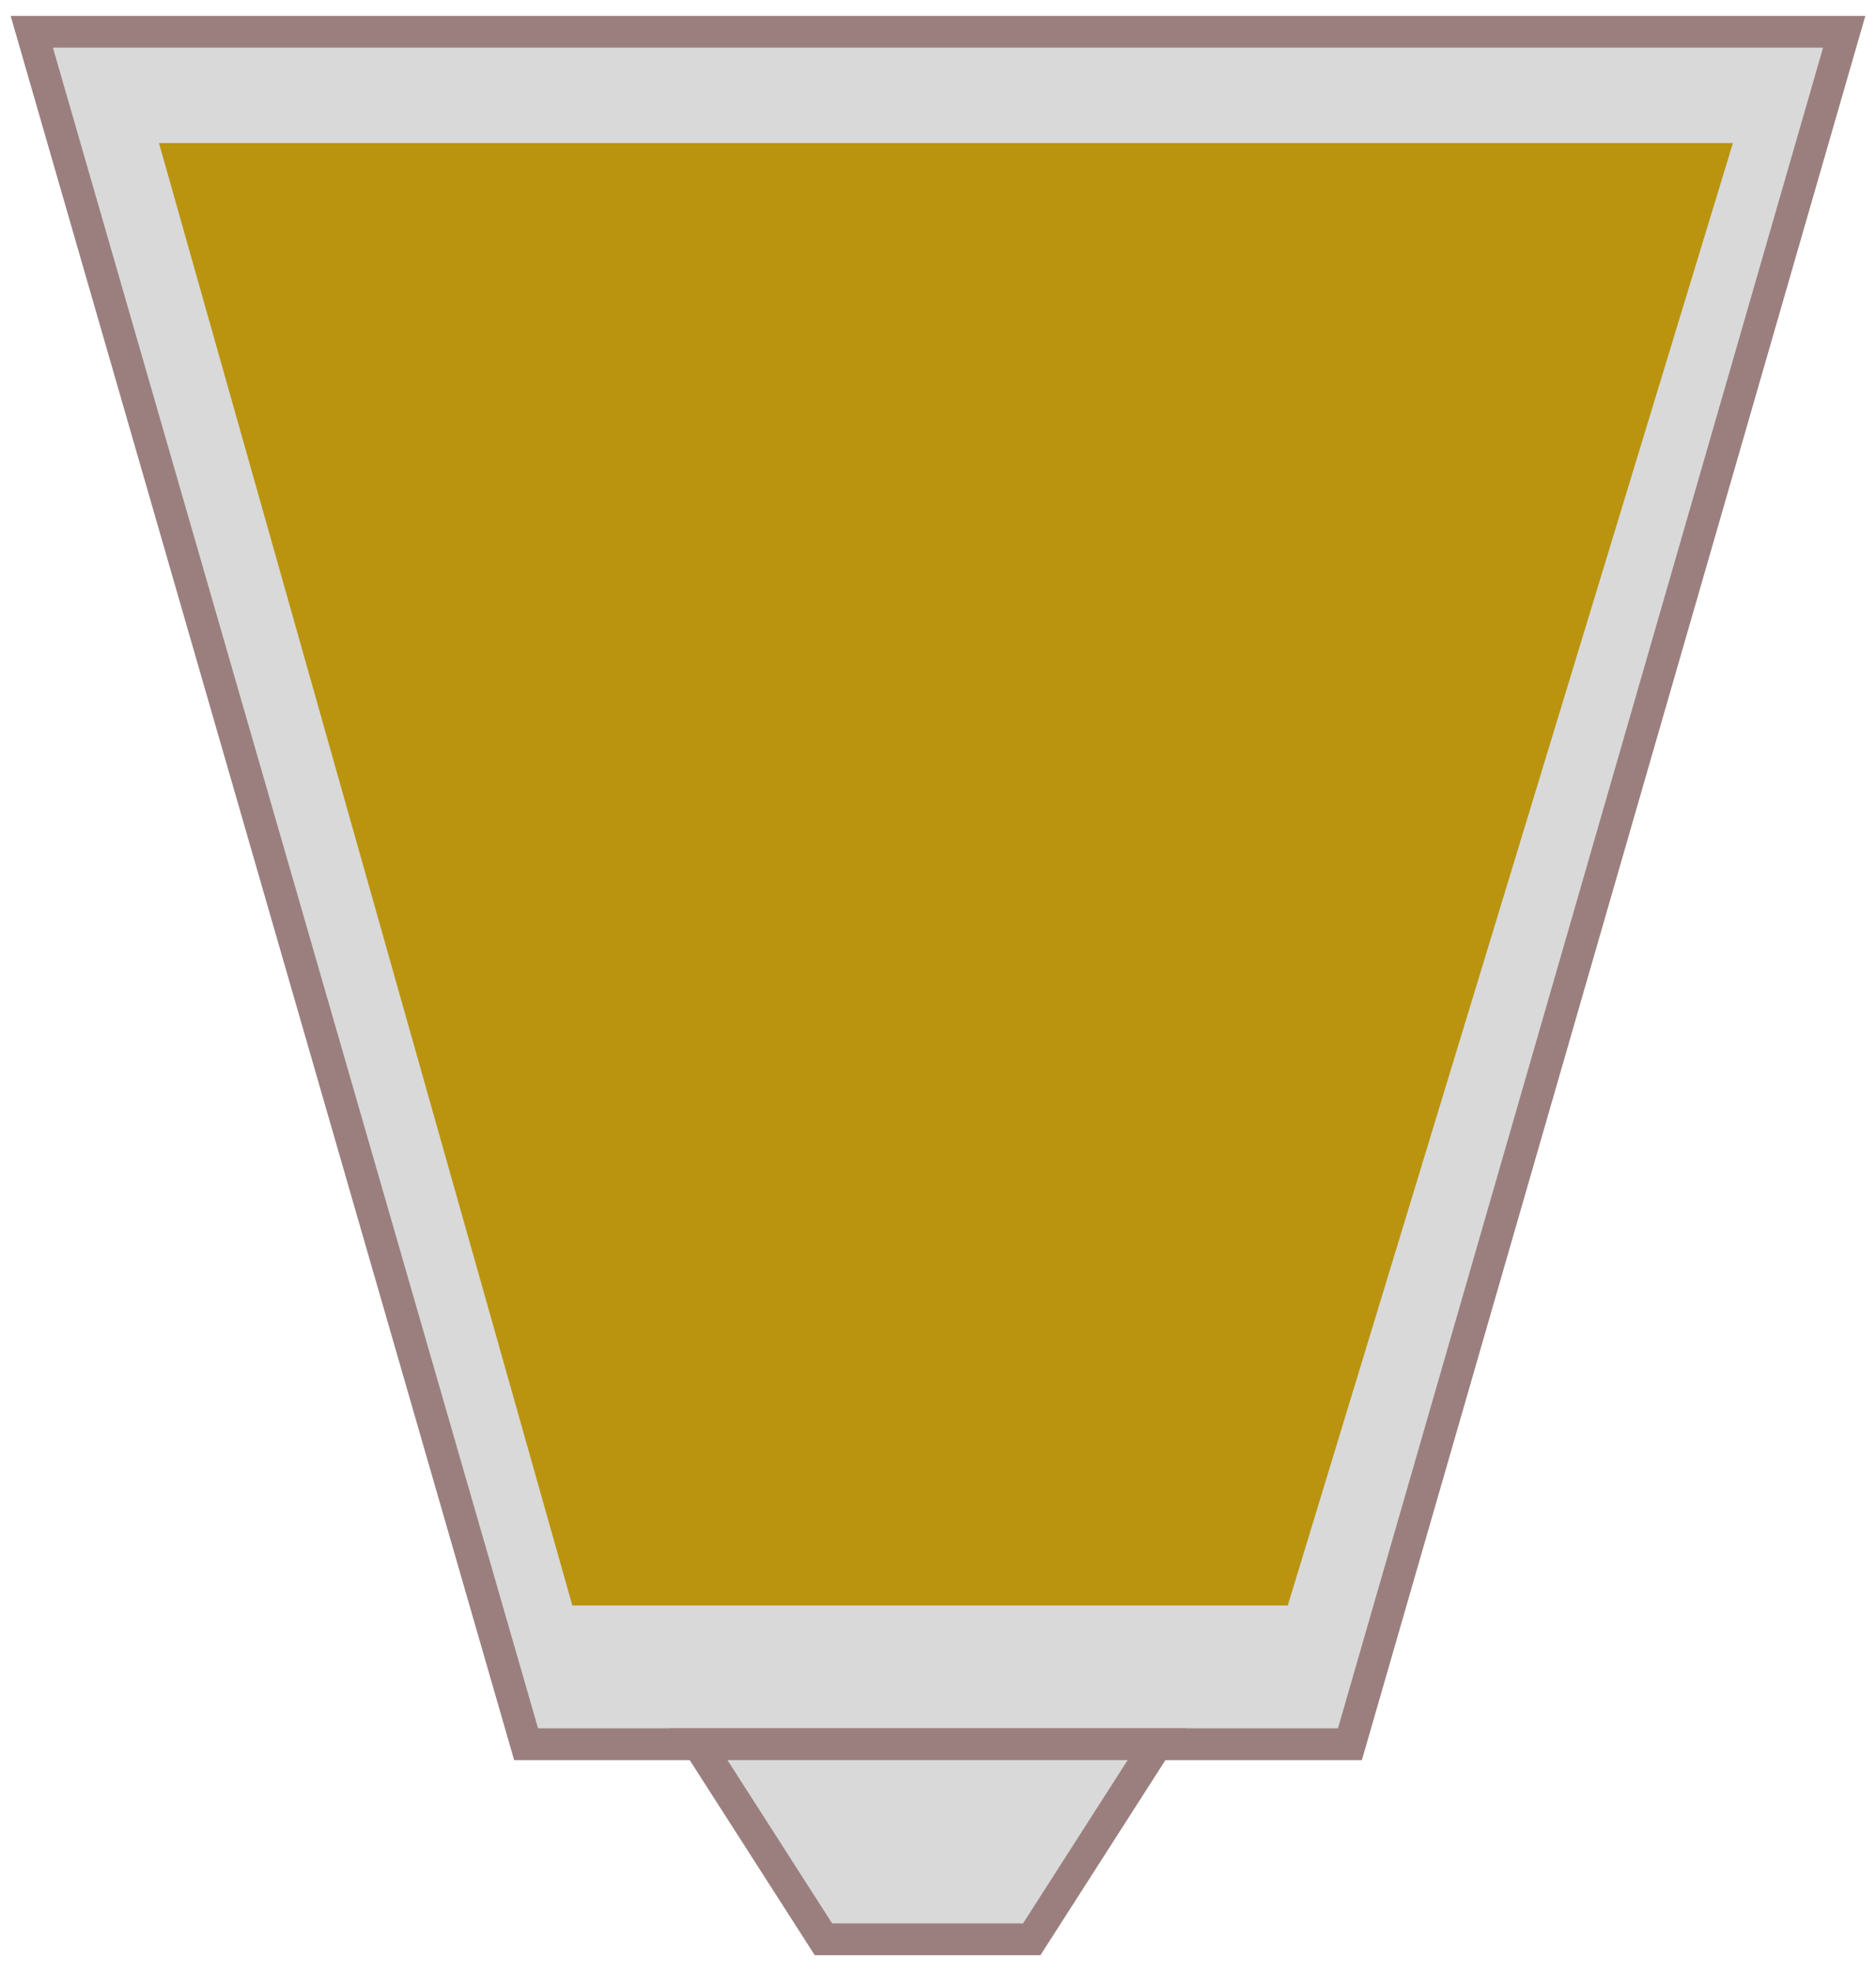 <svg width="59" height="62" viewBox="0 0 59 62" fill="none" xmlns="http://www.w3.org/2000/svg">
<g id="extruder">
<path id="Vector 2" d="M16.546 54.864L1 1H58L42.455 54.864H16.546Z" fill="#D9D9D9" stroke="#9B7F7F"/>
<path id="Vector 3" d="M25.897 61L21.965 54.864H36.379L32.448 61H25.897Z" fill="#D9D9D9" stroke="#9B7F7F"/>
<path id="Vector 4" d="M18 50.5L5 4.5H54.5L40.5 50.5H18Z" fill="#BA940E"/>
</g>
</svg>
